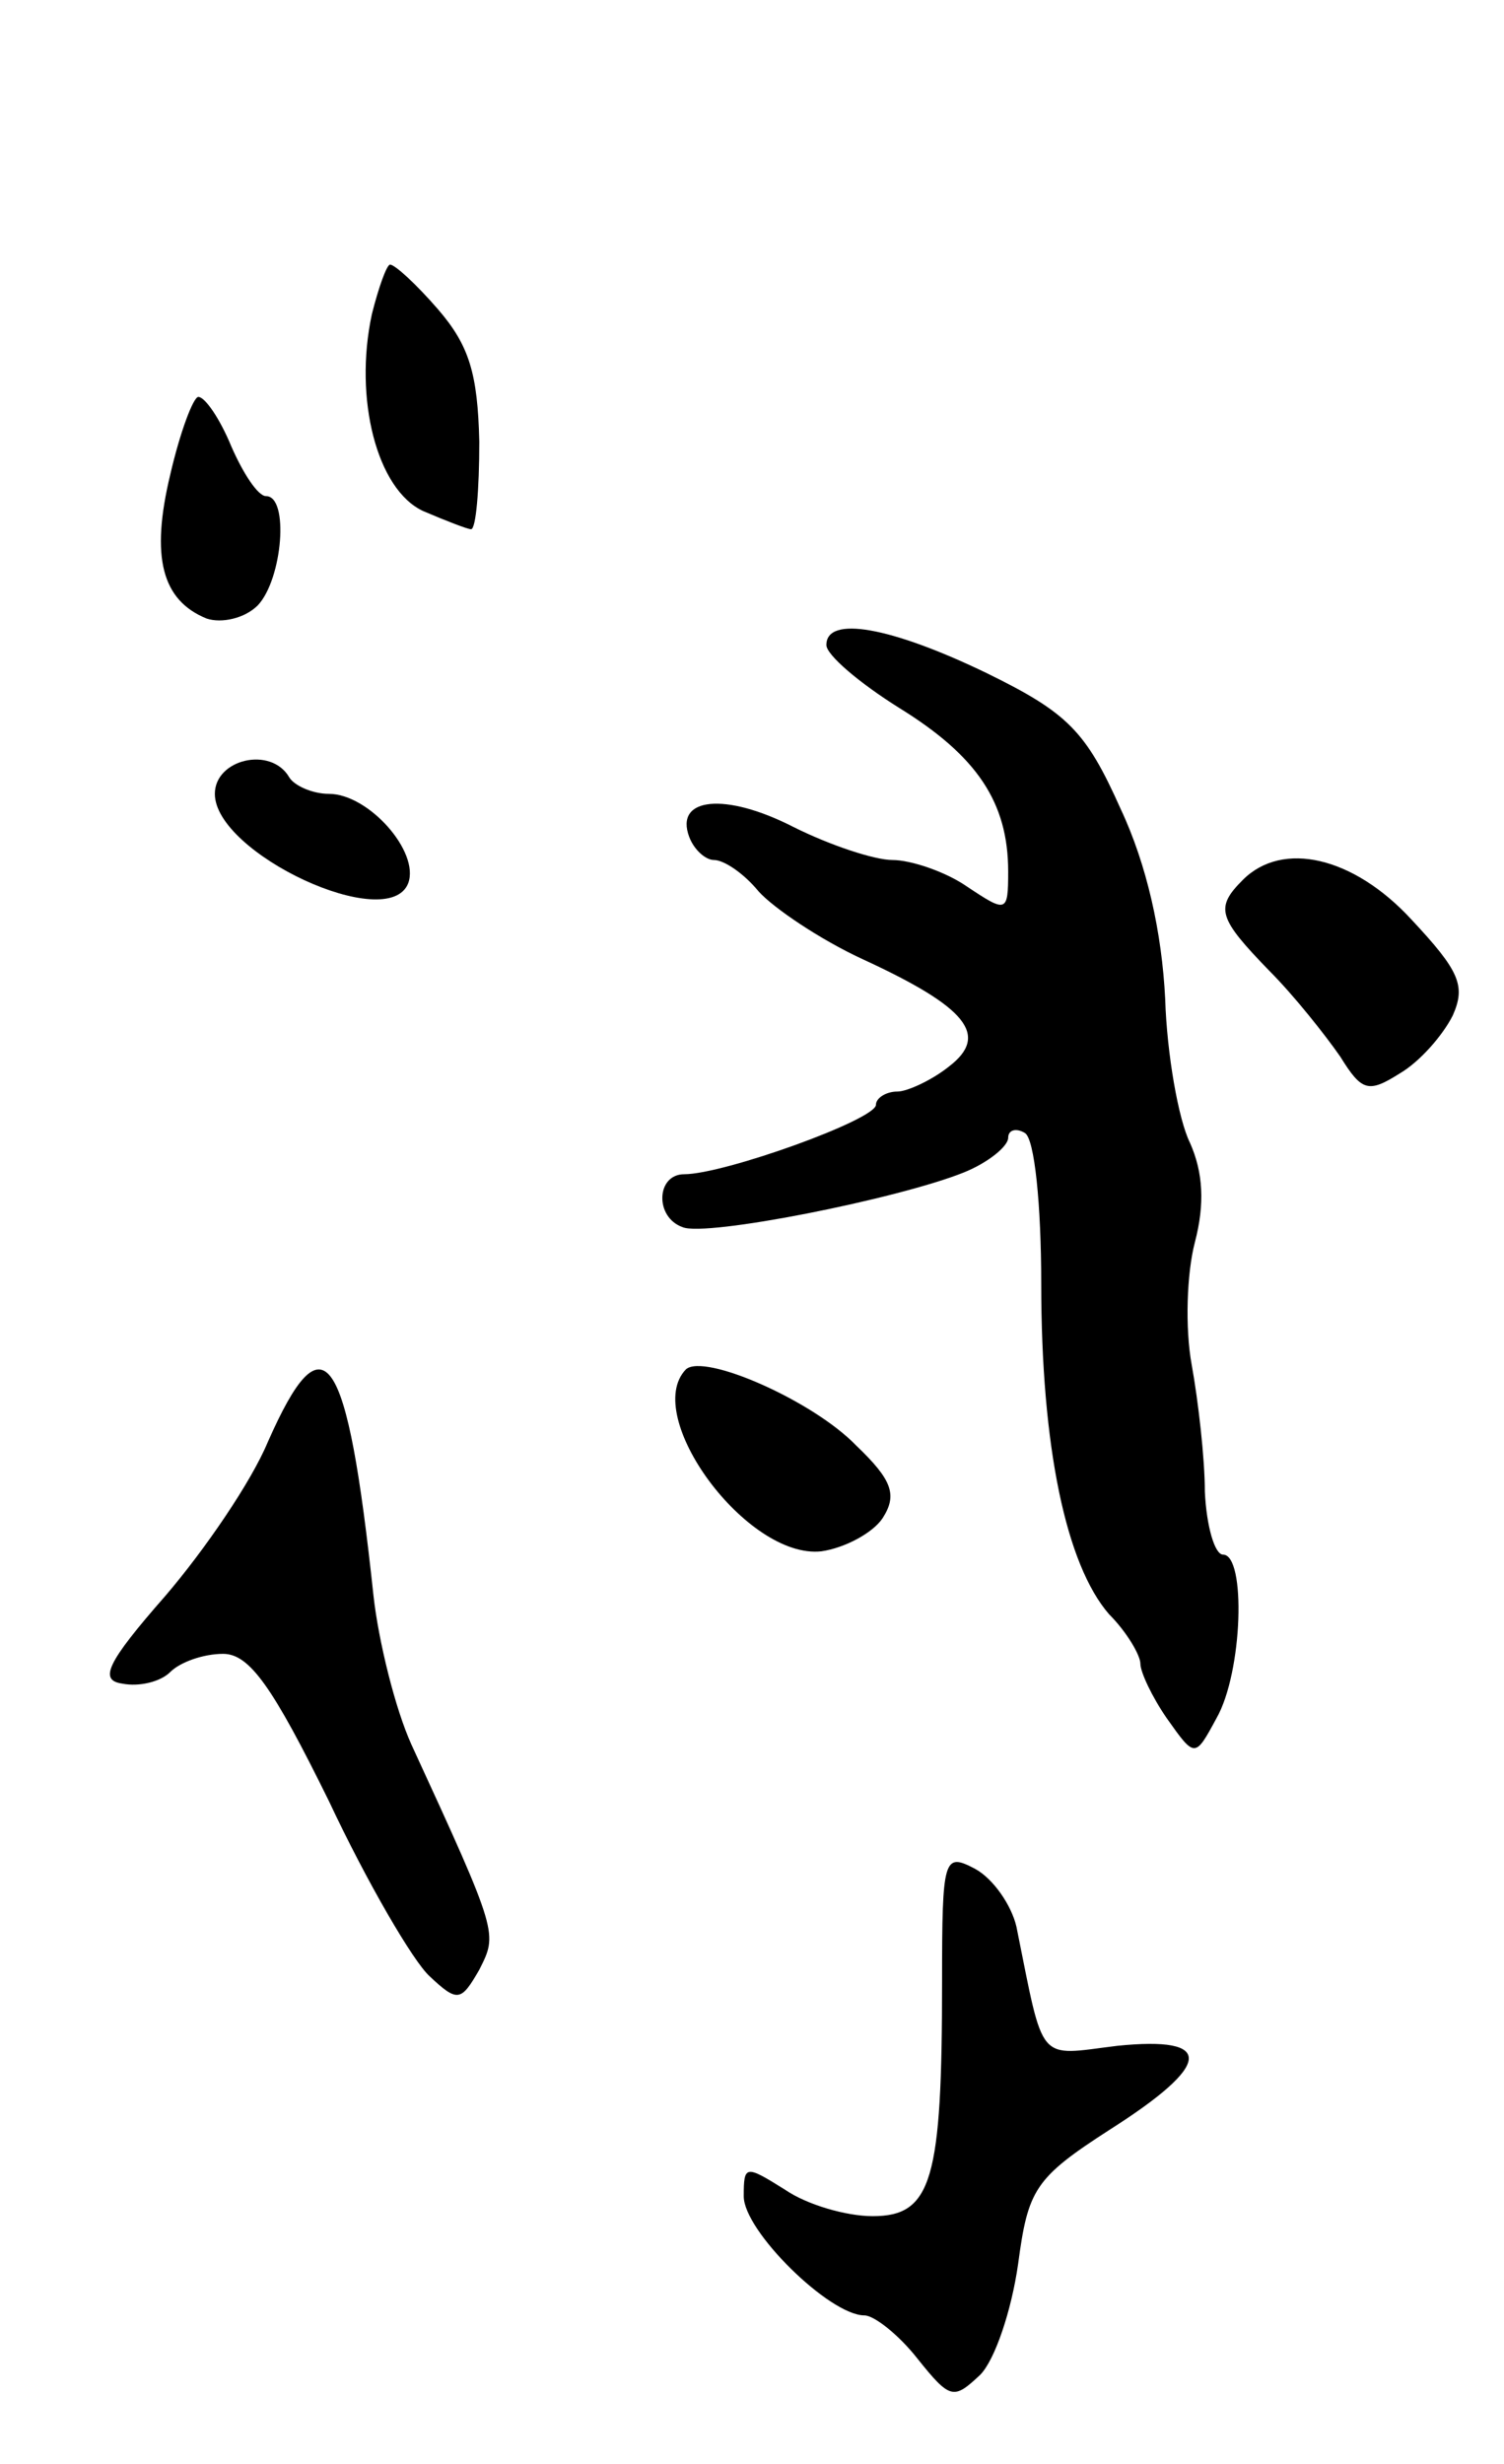 <svg version="1.0" xmlns="http://www.w3.org/2000/svg"
 width="91pt" height="149pt" viewBox="0 0 91 149"
 preserveAspectRatio="xMidYMid meet">
<g transform="translate(0,149) scale(0.1,-0.1)"
fill="#000000" stroke="none">
<path d="M225 1300 c-11 -51 3 -106 31 -119 14 -6 27 -11 29 -11 3 0 5 24 5
53 -1 41 -6 58 -25 80 -13 15 -26 27 -29 27 -2 0 -7 -14 -11 -30z"/>
<path d="M103 1203 c-12 -50 -5 -76 22 -87 9 -3 23 0 31 8 15 16 19 66 5 66
-5 0 -14 14 -21 30 -7 17 -16 30 -20 30 -3 0 -11 -21 -17 -47z"/>
<path d="M500 1100 c0 -6 20 -23 44 -38 47 -29 66 -57 66 -99 0 -25 -1 -25
-25 -9 -13 9 -34 16 -45 16 -11 0 -38 9 -60 20 -41 21 -72 18 -63 -6 3 -8 10
-14 15 -14 6 0 18 -8 27 -19 9 -10 37 -29 63 -41 63 -29 77 -46 52 -65 -10 -8
-25 -15 -31 -15 -7 0 -13 -4 -13 -8 0 -9 -92 -42 -116 -42 -17 0 -18 -26 -1
-32 14 -6 130 17 170 33 15 6 27 16 27 21 0 5 5 6 10 3 6 -3 10 -44 10 -91 0
-99 15 -170 41 -200 11 -11 19 -25 19 -30 0 -5 7 -20 16 -33 17 -24 17 -24 30
0 16 28 18 99 4 99 -5 0 -10 17 -11 38 0 20 -4 55 -8 77 -4 22 -3 55 2 74 6
23 5 42 -3 60 -7 14 -14 54 -15 87 -2 40 -11 81 -27 115 -21 47 -32 58 -81 82
-58 28 -97 35 -97 17z"/>
<path d="M130 1010 c0 -36 105 -85 117 -54 7 19 -24 54 -48 54 -10 0 -21 5
-24 10 -11 19 -45 11 -45 -10z"/>
<path d="M752 958 c-17 -17 -15 -23 16 -55 15 -15 34 -39 43 -52 13 -21 17
-22 36 -10 12 7 26 23 32 35 8 18 4 27 -25 58 -35 38 -78 48 -102 24z"/>
<path d="M415 662 c-27 -28 37 -115 82 -110 14 2 31 11 37 20 9 14 6 23 -16
44 -26 27 -92 56 -103 46z"/>
<path d="M162 618 c-10 -24 -38 -65 -62 -93 -36 -41 -40 -51 -26 -53 10 -2 23
1 29 7 6 6 20 11 32 11 16 0 30 -20 64 -89 23 -49 51 -97 61 -106 17 -16 19
-15 30 4 11 22 12 21 -41 136 -10 22 -20 63 -23 90 -16 150 -30 170 -64 93z"/>
<path d="M570 292 c0 -120 -6 -142 -42 -142 -16 0 -40 7 -53 16 -24 15 -25 15
-25 -4 0 -21 52 -72 73 -72 6 0 21 -12 32 -26 20 -25 22 -25 38 -10 9 9 19 39
23 67 6 45 10 52 55 81 63 40 64 57 5 51 -49 -6 -44 -12 -61 72 -3 13 -14 29
-25 35 -19 10 -20 7 -20 -68z"/>
</g>
</svg>
